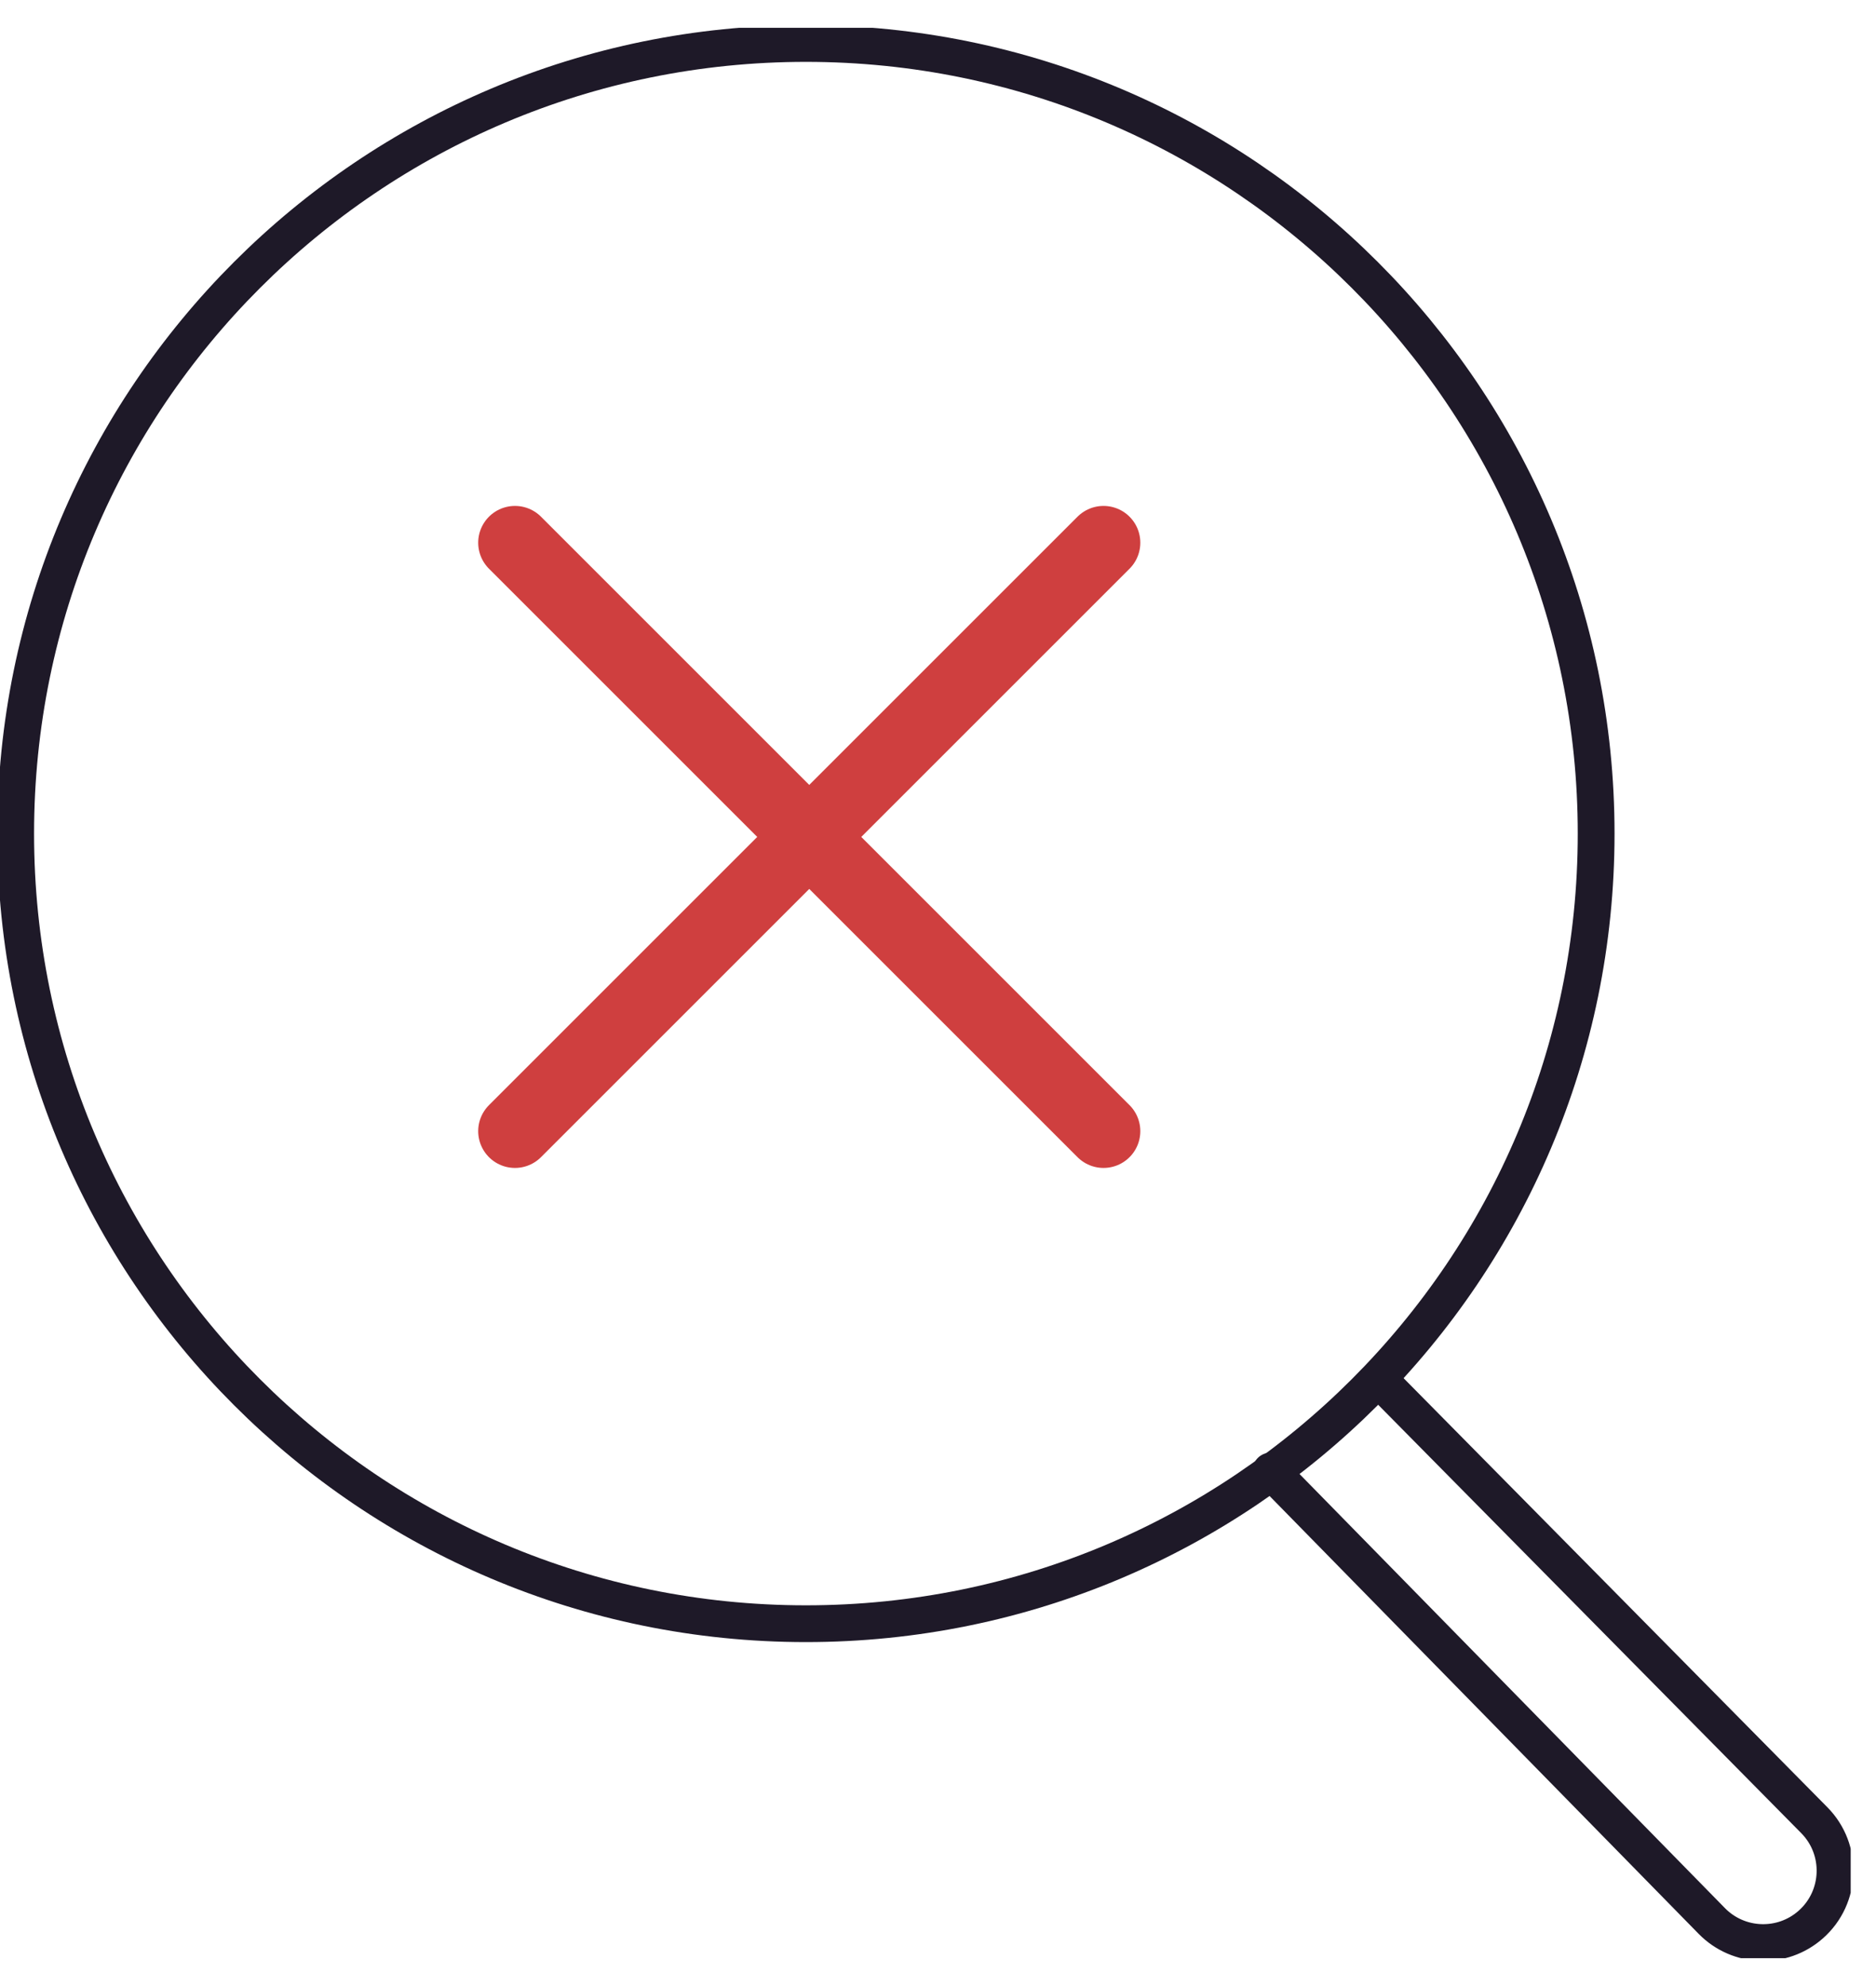 <svg width="51" height="54" viewBox="0 0 51 54" fill="none" xmlns="http://www.w3.org/2000/svg">
<g id="a" clip-path="url(#clip0_3194_5693)">
<path id="Vector" d="M21.909 44.148C33.773 44.148 43.392 34.53 43.392 22.665C43.392 10.8 33.773 1.182 21.909 1.182C10.044 1.182 0.426 10.8 0.426 22.665C0.426 34.53 10.044 44.148 21.909 44.148Z" stroke="#1E1928" stroke-linecap="round" stroke-linejoin="round"/>
<path id="Vector_2" d="M37.649 37.669L49.323 49.491C50.11 50.288 50.067 51.583 49.229 52.326C48.45 53.017 47.266 52.975 46.537 52.232L34.547 39.995" stroke="#1E1928" stroke-linecap="round" stroke-linejoin="round"/>
<g id="Group 816">
<path id="Vector 63" d="M14 14.756L30 30.756" stroke="#CF3F3F" stroke-width="2" stroke-linecap="round"/>
<path id="Vector 64" d="M14 30.756L30 14.756" stroke="#CF3F3F" stroke-width="2" stroke-linecap="round"/>
</g>
</g>
<defs>
<clipPath id="clip0_3194_5693">
<rect width="50.312" height="52.487" fill="white" transform="translate(0 0.756)"/>
</clipPath>
</defs>
</svg>
